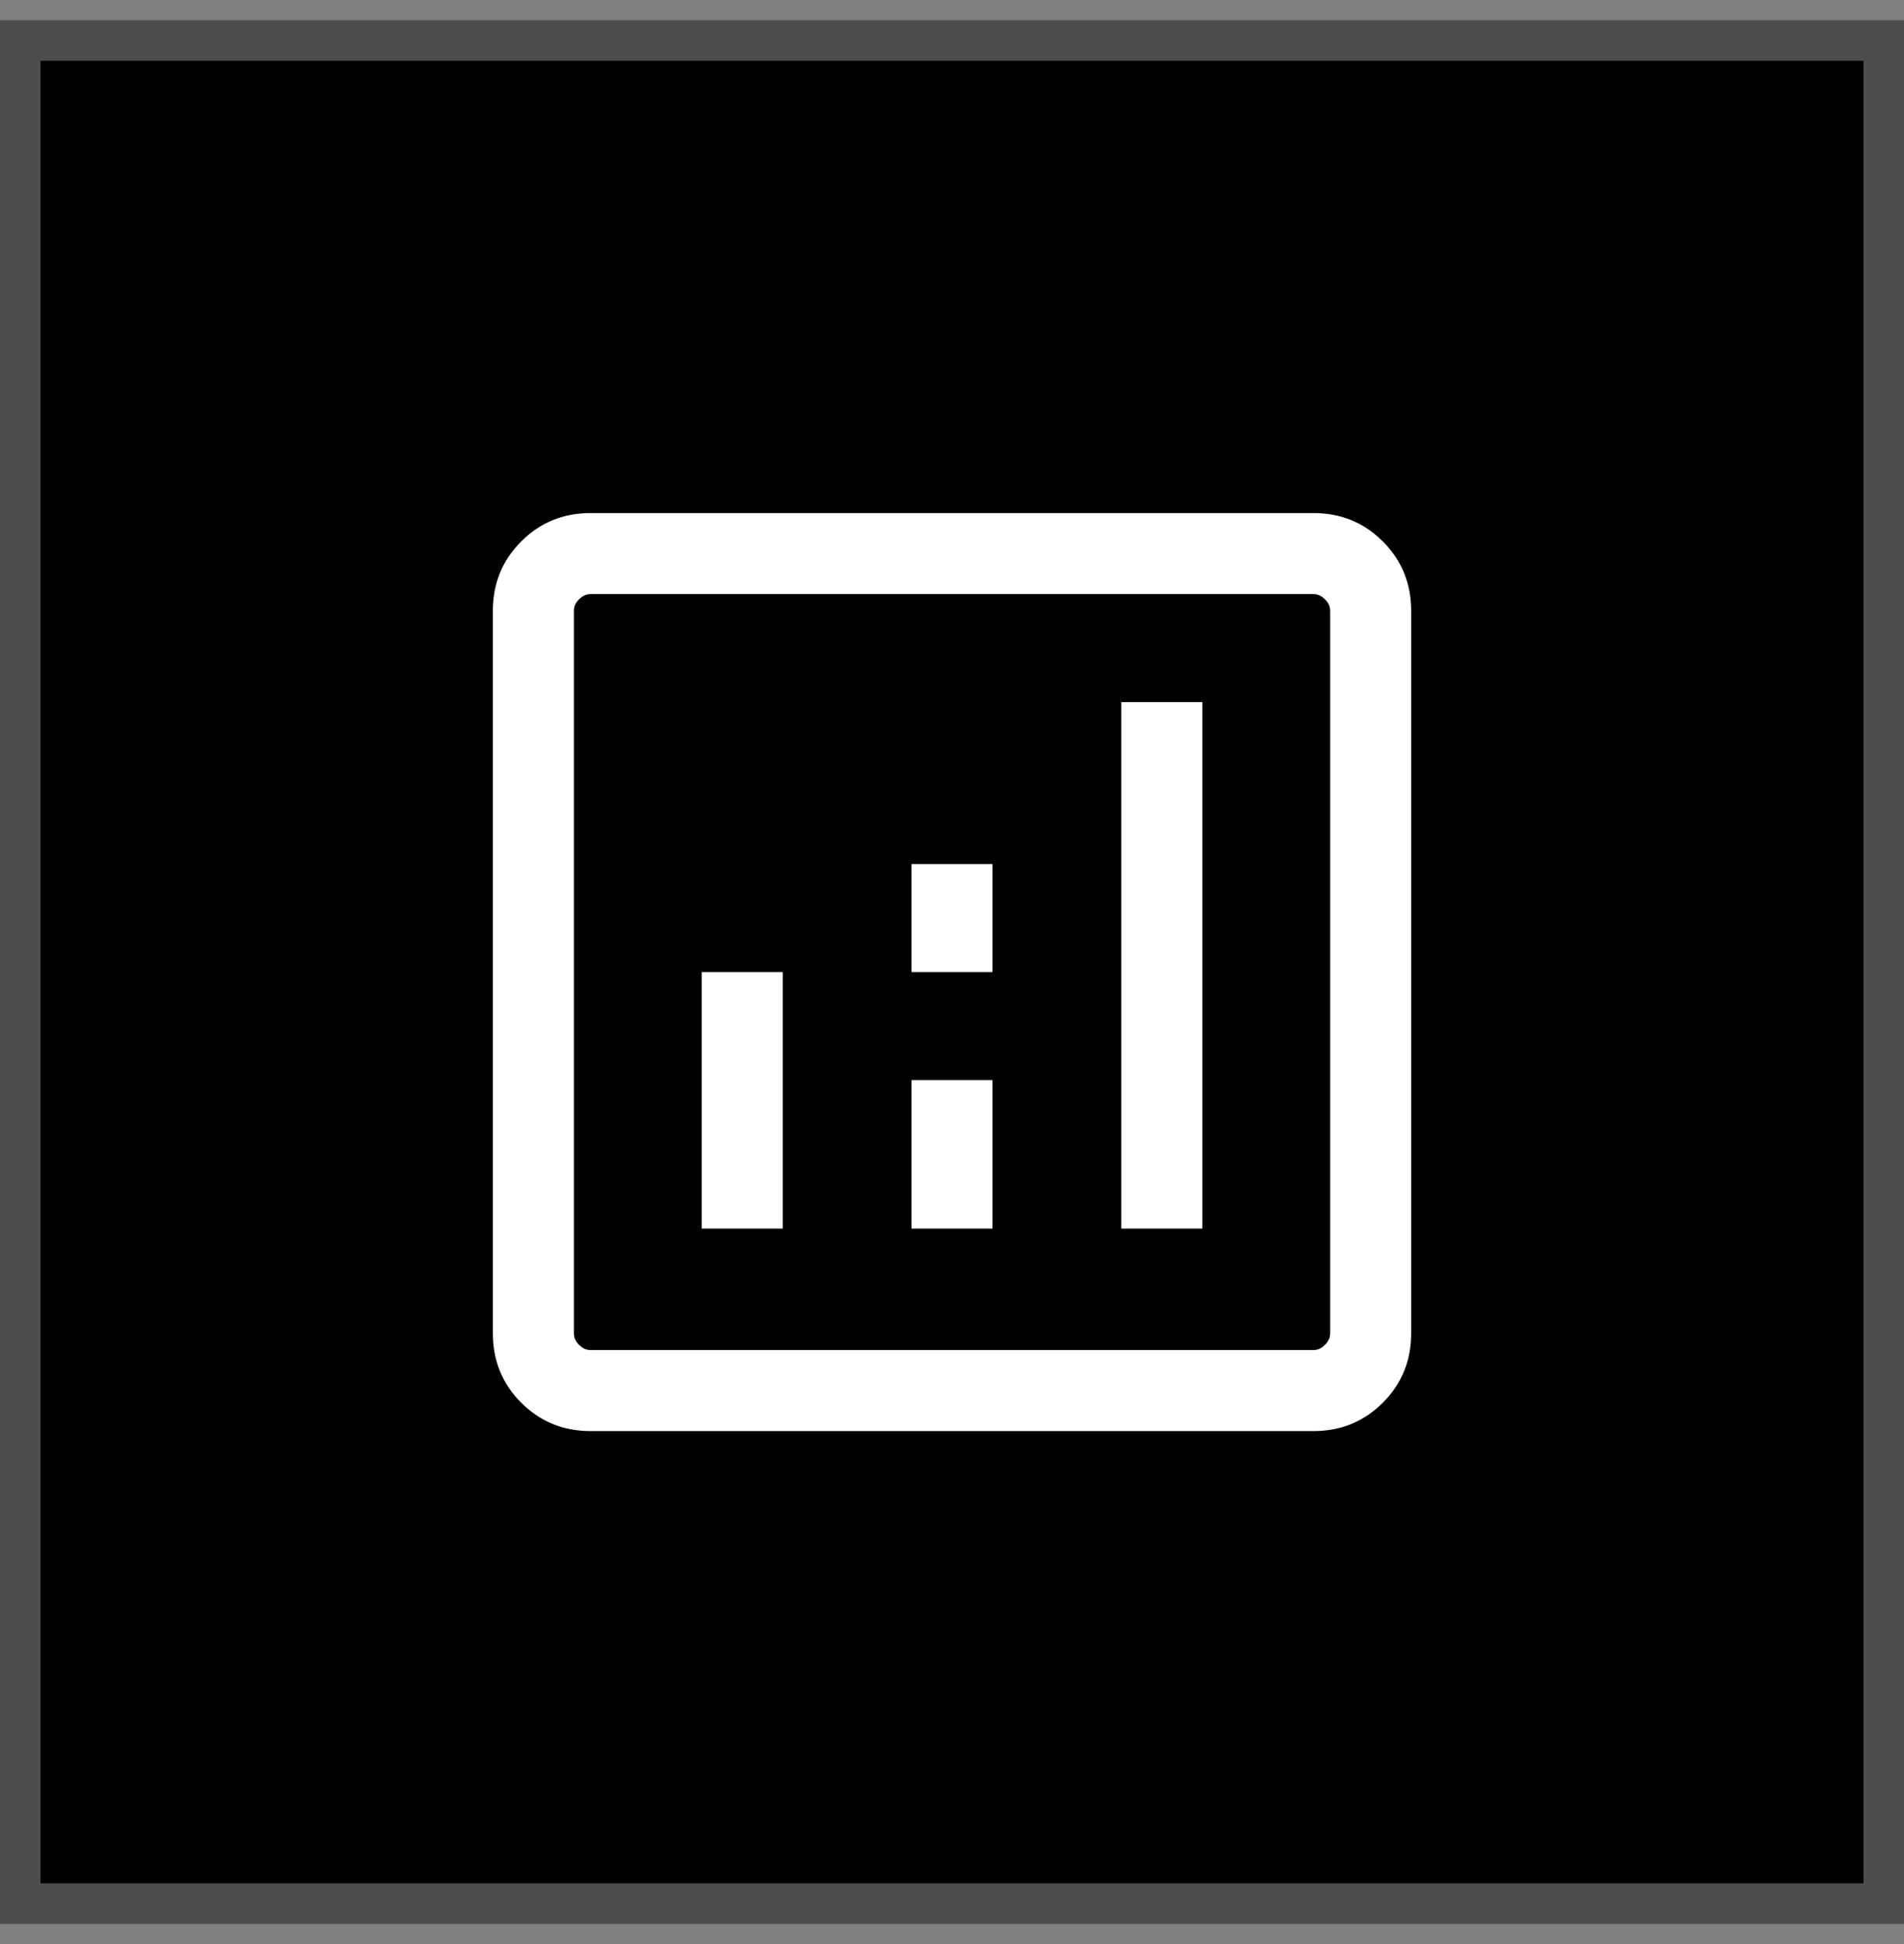 <svg width="47" height="48" viewBox="0 0 47 48" fill="none" xmlns="http://www.w3.org/2000/svg">
<rect x="0" y="0" width="47" height="48" fill="#808080" stroke="none"/>
<rect x="0.5" y="1" width="46" height="46" fill="black"/>
<rect x="0.5" y="1" width="46" height="46" stroke="#4D4D4D"/>
<mask id="mask0_940_1469" style="mask-type:alpha" maskUnits="userSpaceOnUse" x="7" y="8" width="33" height="32">
<rect x="7.5" y="8" width="32" height="32" fill="#D9D9D9"/>
</mask>
<g mask="url(#mask0_940_1469)">
<path d="M17.321 30.333H19.321V24H17.321V30.333ZM27.68 30.333H29.68V17.333H27.68V30.333ZM22.5 30.333H24.5V26.667H22.5V30.333ZM22.5 24H24.5V21.333H22.5V24ZM14.577 35.333C13.904 35.333 13.334 35.1 12.867 34.633C12.4 34.167 12.167 33.597 12.167 32.923V15.077C12.167 14.403 12.4 13.833 12.867 13.367C13.334 12.9 13.904 12.667 14.577 12.667H32.423C33.097 12.667 33.667 12.9 34.134 13.367C34.6 13.833 34.834 14.403 34.834 15.077V32.923C34.834 33.597 34.6 34.167 34.134 34.633C33.667 35.1 33.097 35.333 32.423 35.333H14.577ZM14.577 33.333H32.423C32.526 33.333 32.62 33.291 32.705 33.205C32.791 33.12 32.834 33.026 32.834 32.923V15.077C32.834 14.974 32.791 14.88 32.705 14.795C32.62 14.709 32.526 14.667 32.423 14.667H14.577C14.475 14.667 14.381 14.709 14.295 14.795C14.21 14.88 14.167 14.974 14.167 15.077V32.923C14.167 33.026 14.21 33.12 14.295 33.205C14.381 33.291 14.475 33.333 14.577 33.333Z" fill="white"/>
</g>
</svg>
